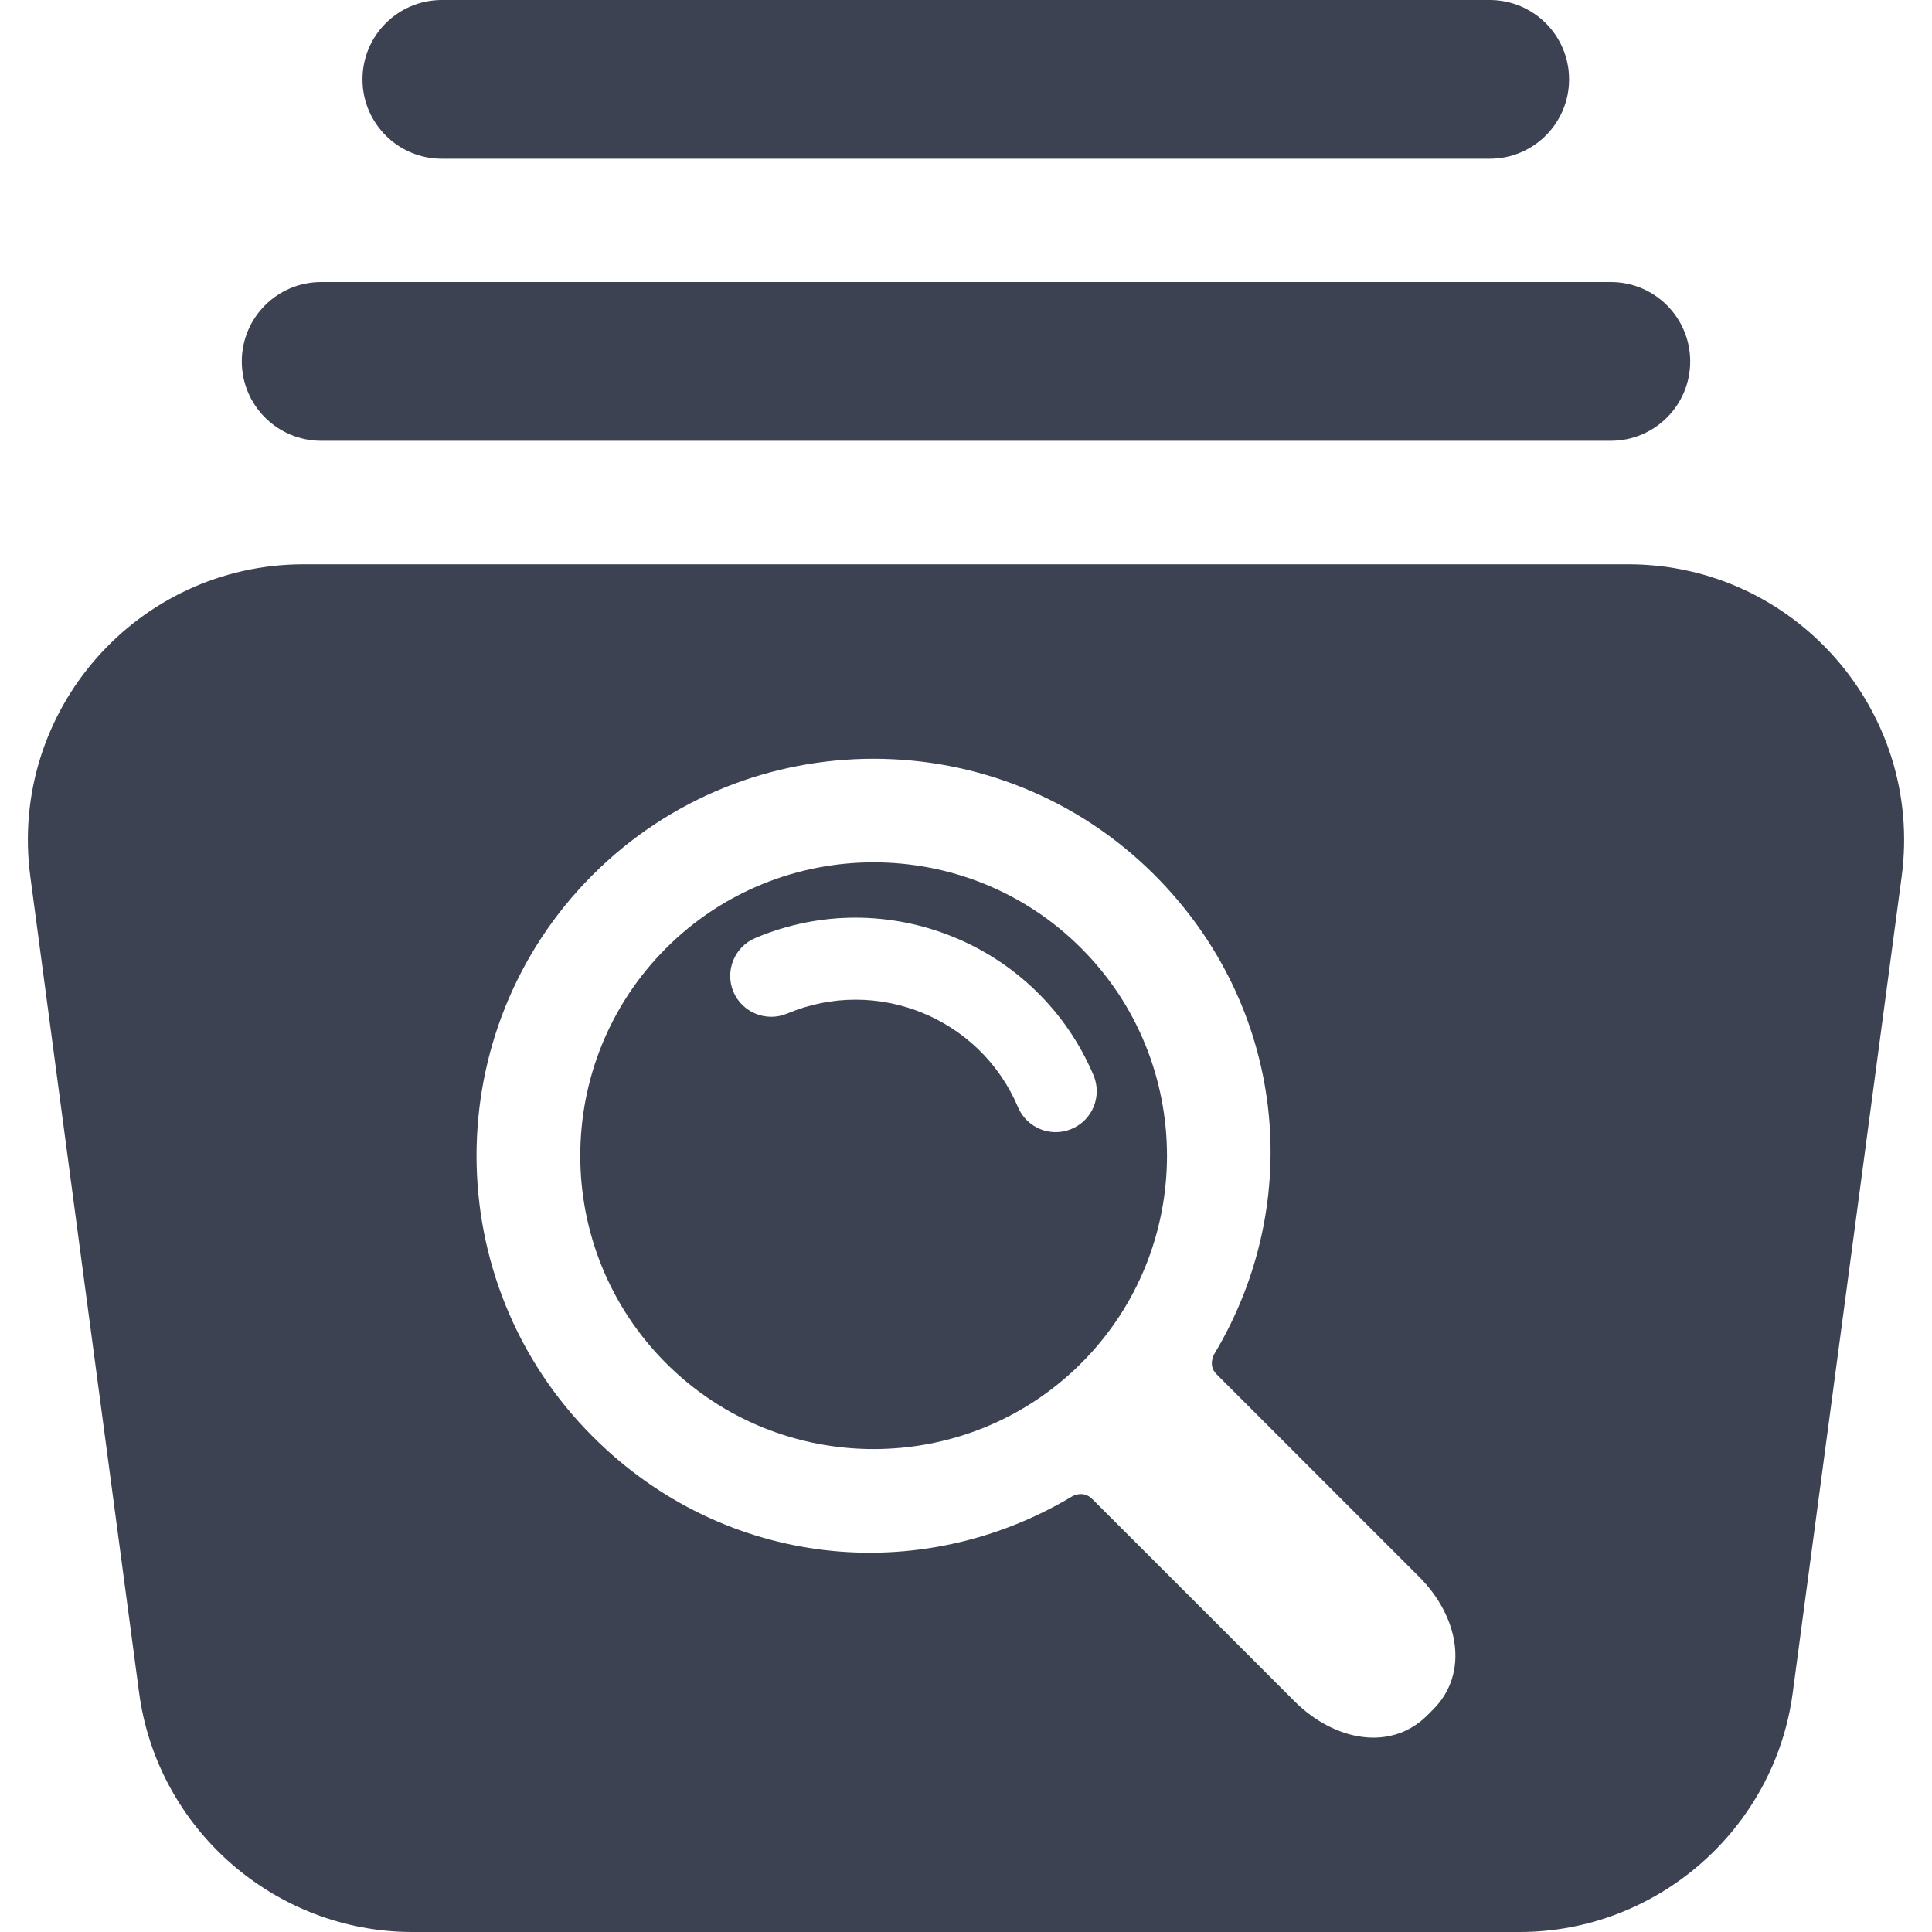 <svg width="13" height="13" viewBox="0 0 13 13" fill="none" xmlns="http://www.w3.org/2000/svg">
<path d="M2.161 2.966H10.839C11.134 2.966 11.373 2.727 11.373 2.432C11.373 2.137 11.134 1.898 10.839 1.898H2.161C1.866 1.898 1.627 2.137 1.627 2.432C1.627 2.727 1.866 2.966 2.161 2.966Z" fill="#3C4252"/>
<path d="M2.973 1.068H10.024C10.319 1.068 10.558 0.829 10.558 0.534C10.558 0.239 10.319 0 10.024 0H2.973C2.678 0 2.439 0.239 2.439 0.534C2.439 0.829 2.678 1.068 2.973 1.068Z" fill="#3C4252"/>
<path d="M4.482 6.38C3.712 7.15 3.712 8.403 4.482 9.173C5.252 9.943 6.505 9.943 7.275 9.173C8.045 8.403 8.045 7.15 7.275 6.38C6.505 5.61 5.252 5.61 4.482 6.38ZM7.211 7.596C7.176 7.611 7.14 7.618 7.104 7.618C6.997 7.618 6.894 7.555 6.85 7.45C6.595 6.848 5.899 6.566 5.297 6.82C5.157 6.879 4.995 6.814 4.935 6.674C4.876 6.533 4.942 6.371 5.082 6.312C5.964 5.939 6.985 6.353 7.358 7.235C7.417 7.375 7.352 7.537 7.211 7.596Z" fill="#3C4252"/>
<path d="M10.956 3.797H2.044C0.923 3.797 0.056 4.784 0.204 5.898L0.936 11.39C1.059 12.308 1.85 13 2.776 13H10.224C11.15 13 11.941 12.308 12.063 11.39L12.796 5.898C12.944 4.786 12.077 3.797 10.956 3.797ZM9.644 11.502L9.603 11.543C9.362 11.784 8.983 11.719 8.711 11.448C8.711 11.448 7.691 10.427 7.35 10.087C7.288 10.024 7.214 10.069 7.214 10.069C6.187 10.684 4.872 10.551 3.988 9.666C2.946 8.624 2.946 6.929 3.988 5.887C5.03 4.845 6.726 4.845 7.768 5.887C8.652 6.771 8.786 8.086 8.17 9.112C8.17 9.112 8.126 9.187 8.185 9.246C8.526 9.587 9.549 10.61 9.549 10.61C9.82 10.881 9.885 11.261 9.644 11.502Z" fill="#3C4252"/>
</svg>
